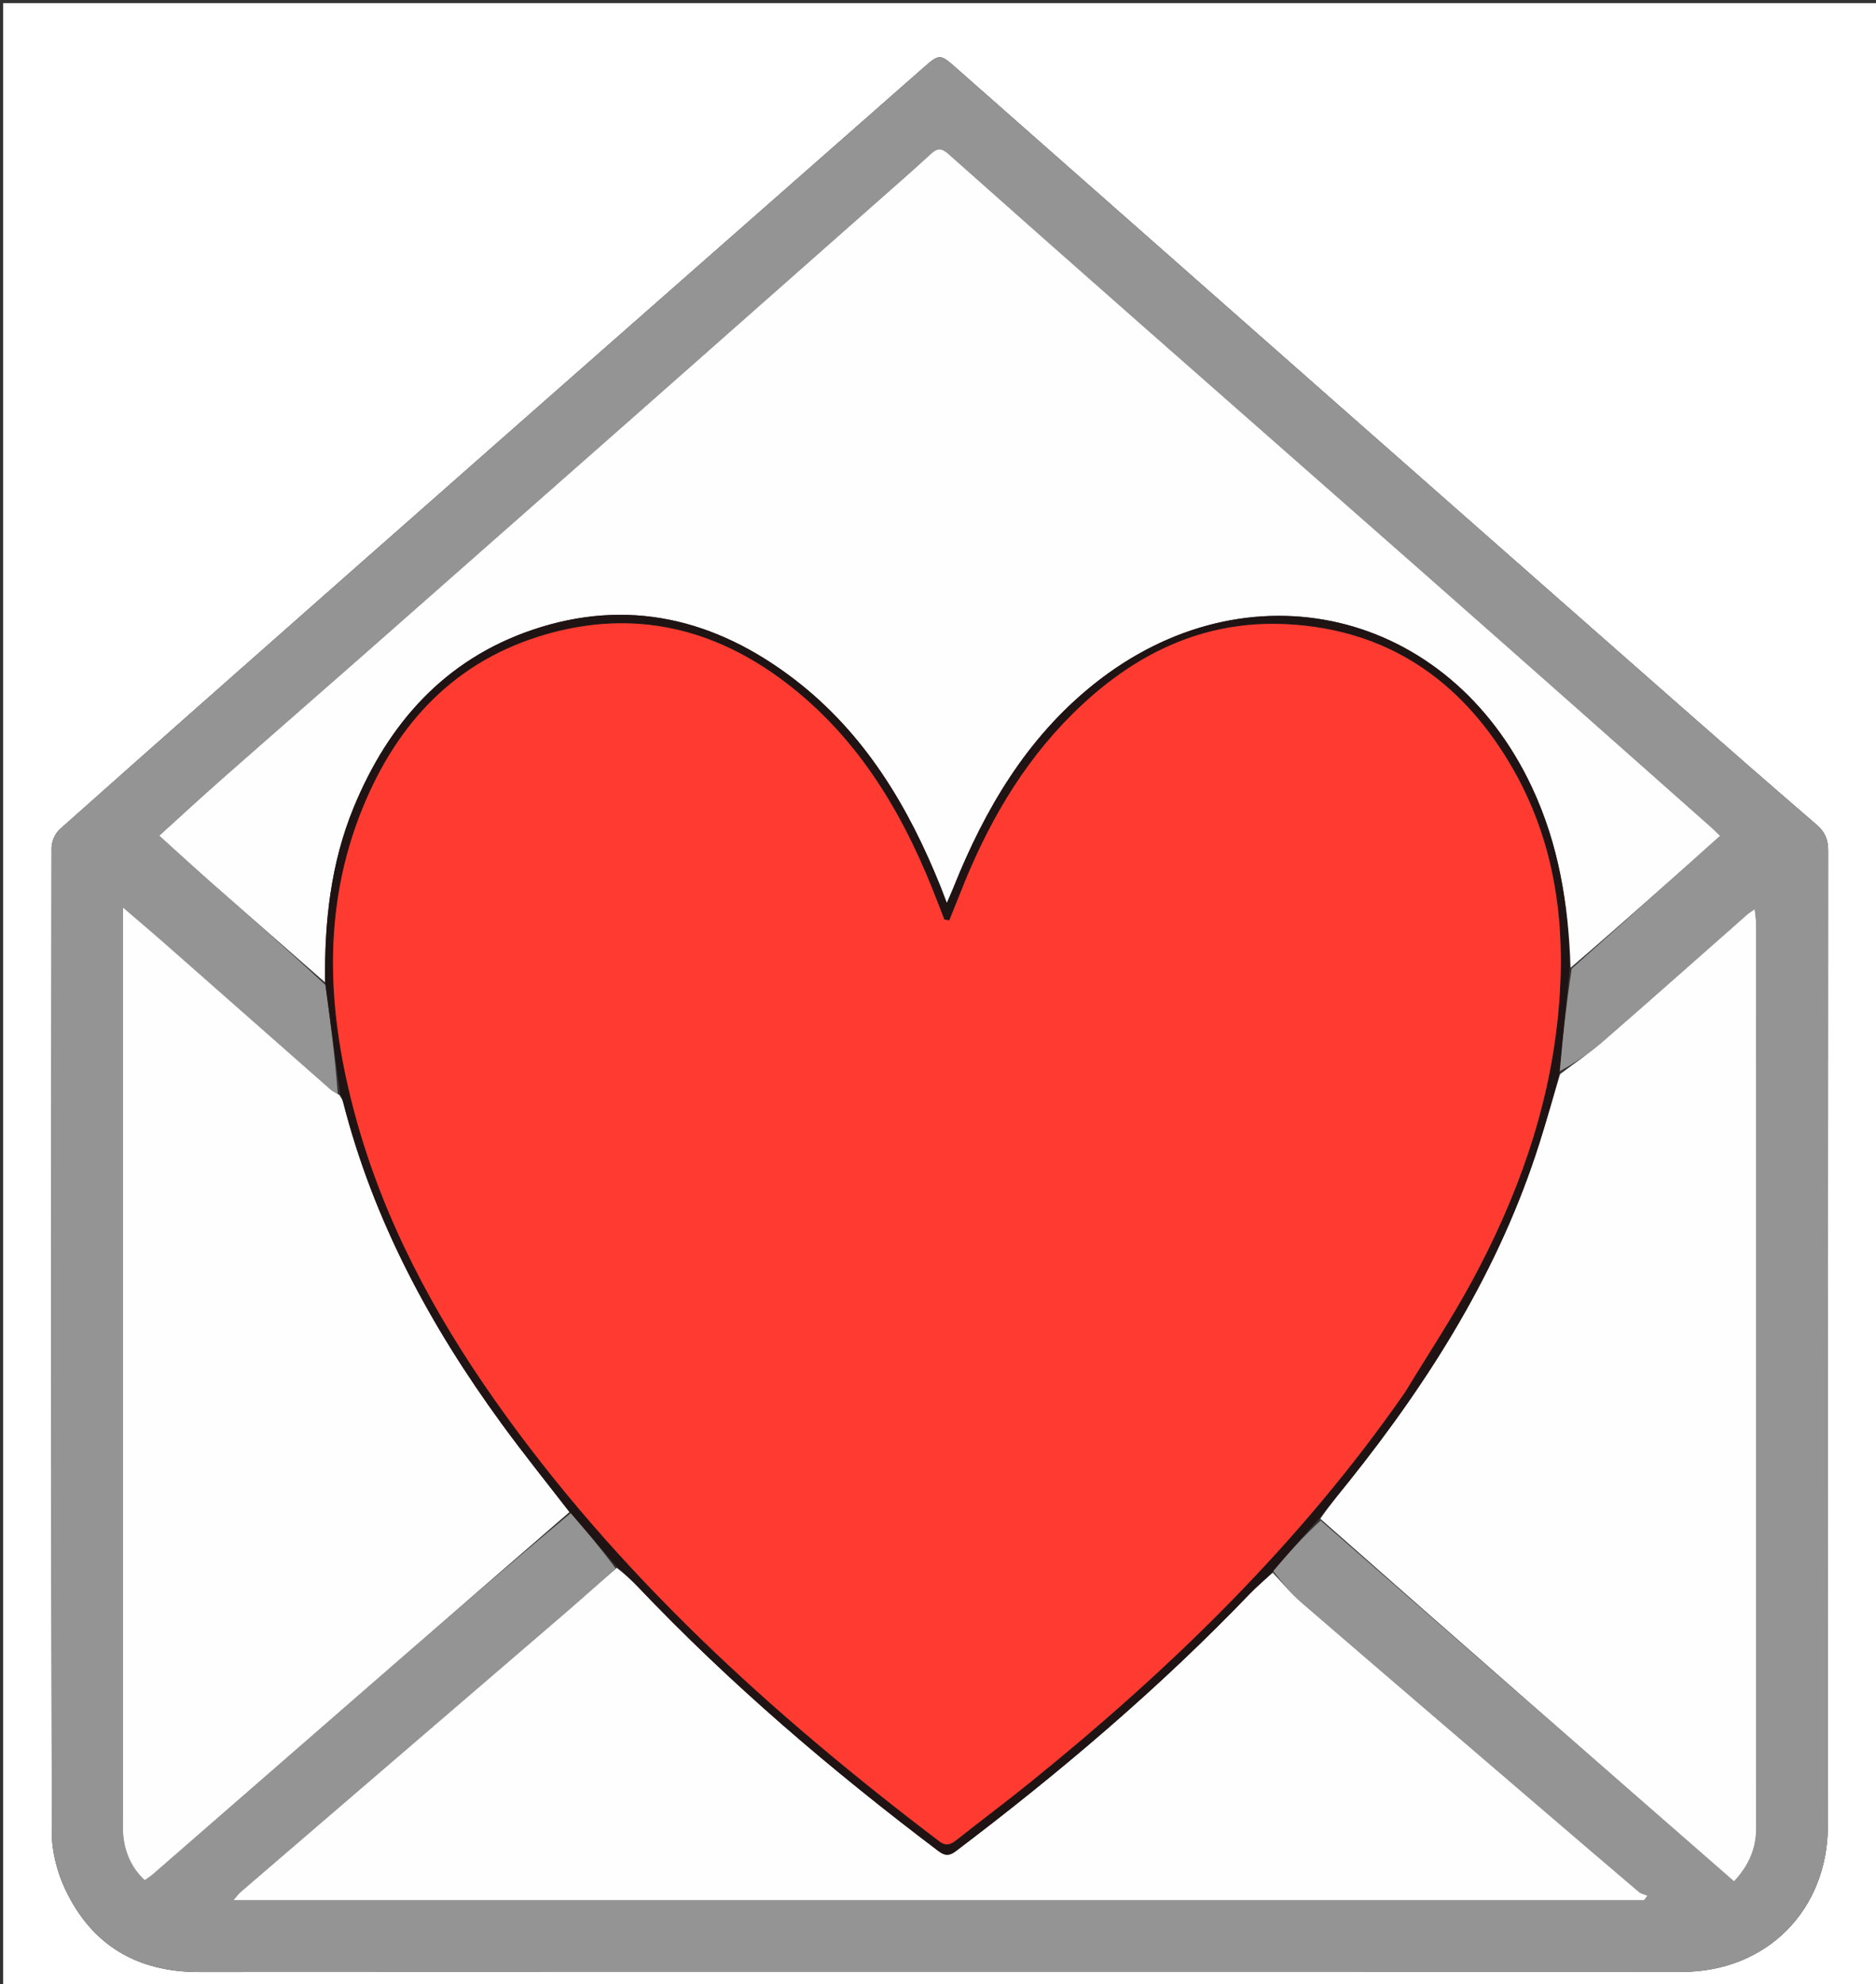 <svg version="1.1" id="Layer_1" xmlns="http://www.w3.org/2000/svg" xmlns:xlink="http://www.w3.org/1999/xlink" x="0px" y="0px"
	 width="100%" viewBox="0 0 594 628" enable-background="new 0 0 594 628" xml:space="preserve">
<rect x="0" y="0" width="594" height="628" fill="#333333" stroke="none"/>
<path fill="#FFFFFF" opacity="1" stroke="none" 
	d="
M328,629 
	C218.667,629 109.833,629 1,629 
	C1,419.667 1,210.333 1,1 
	C199,1 397,1 595,1 
	C595,210.333 595,419.667 595,629 
	C506.167,629 417.333,629 328,629 
M208.5,624.173 
	C316.493,624.172 424.486,624.201 532.479,624.148 
	C559.372,624.135 578.761,604.636 578.767,577.768 
	C578.793,474.941 578.763,372.114 578.846,269.287 
	C578.849,265.824 577.917,263.383 575.266,261.103 
	C560.758,248.619 546.342,236.027 531.966,223.392 
	C495.581,191.414 459.223,159.405 422.874,127.386 
	C382.902,92.176 342.95,56.944 302.995,21.715 
	C297.534,16.9 297.522,16.908 292.035,21.734 
	C261.79,48.335 231.524,74.914 201.284,101.521 
	C170.167,128.898 139.055,156.282 107.969,183.695 
	C78.254,209.899 48.55,236.115 18.957,262.456 
	C17.48,263.77 16.334,266.325 16.332,268.304 
	C16.213,372.297 16.164,476.291 16.421,580.284 
	C16.435,586.225 18.118,592.61 20.665,598.015 
	C28.996,615.69 43.43,624.209 63.009,624.188 
	C111.173,624.137 159.336,624.173 208.5,624.173 
z"/>
<path fill="#949494" opacity="1" stroke="none" 
	d="
M208,624.173 
	C159.336,624.173 111.173,624.137 63.009,624.188 
	C43.43,624.209 28.996,615.69 20.665,598.015 
	C18.118,592.61 16.435,586.225 16.421,580.284 
	C16.164,476.291 16.213,372.297 16.332,268.304 
	C16.334,266.325 17.48,263.77 18.957,262.456 
	C48.55,236.115 78.254,209.899 107.969,183.695 
	C139.055,156.282 170.167,128.898 201.284,101.521 
	C231.524,74.914 261.79,48.335 292.035,21.734 
	C297.522,16.908 297.534,16.9 302.995,21.715 
	C342.95,56.944 382.902,92.176 422.874,127.386 
	C459.223,159.405 495.581,191.414 531.966,223.392 
	C546.342,236.027 560.758,248.619 575.266,261.103 
	C577.917,263.383 578.849,265.824 578.846,269.287 
	C578.763,372.114 578.793,474.941 578.767,577.768 
	C578.761,604.636 559.372,624.135 532.479,624.148 
	C424.486,624.201 316.493,624.172 208,624.173 
M493.662,339.164 
	C494.806,328.419 495.949,317.674 497.648,306.596 
	C513.226,292.663 528.804,278.73 544.639,264.566 
	C543.317,263.301 542.531,262.497 541.691,261.753 
	C528.492,250.05 515.295,238.345 502.078,226.662 
	C484.747,211.341 467.418,196.016 450.054,180.733 
	C420.574,154.787 391.05,128.89 361.577,102.936 
	C341.094,84.899 320.643,66.825 300.245,48.692 
	C298.198,46.872 296.812,46.804 294.775,48.684 
	C288.908,54.1 282.877,59.338 276.892,64.624 
	C253.318,85.446 229.749,106.272 206.157,127.072 
	C175.825,153.816 145.484,180.549 115.124,207.261 
	C100.134,220.45 85.064,233.548 70.086,246.751 
	C63.545,252.516 57.145,258.44 50.429,264.521 
	C56.417,269.918 61.794,274.855 67.269,279.681 
	C79.117,290.124 91.016,300.511 103.091,311.824 
	C104.606,323.273 106.122,334.722 106.949,346.207 
	C106.231,345.803 105.414,345.511 104.808,344.979 
	C87.066,329.376 69.352,313.739 51.614,298.131 
	C47.735,294.719 43.78,291.393 38.952,287.247 
	C38.952,290.514 38.952,292.321 38.952,294.128 
	C38.952,387.582 38.952,481.037 38.954,574.492 
	C38.954,576.658 38.806,578.841 39.026,580.985 
	C39.582,586.405 41.591,591.158 45.821,595.129 
	C46.88,594.362 47.709,593.856 48.432,593.227 
	C73.662,571.276 98.871,549.302 124.107,527.359 
	C142.813,511.094 161.553,494.868 180.804,478.867 
	C185.536,484.489 190.268,490.111 194.941,496.442 
	C189.59,501.176 184.295,505.974 178.878,510.631 
	C144.681,540.037 110.454,569.409 76.252,598.809 
	C75.492,599.462 74.905,600.318 73.898,601.466 
	C223.271,601.466 371.918,601.466 520.564,601.466 
	C520.916,600.985 521.268,600.503 521.62,600.021 
	C520.707,599.632 519.629,599.437 518.906,598.824 
	C508.881,590.319 498.899,581.762 488.917,573.206 
	C463.268,551.221 437.594,529.265 412.017,507.195 
	C408.743,504.37 405.991,500.94 403,497.121 
	C407.881,491.674 412.762,486.226 418.163,481.269 
	C461.724,519.28 505.286,557.292 549.058,595.487 
	C553.861,590.29 556.054,584.966 556.053,578.675 
	C556.042,483.241 556.05,387.807 556.034,292.374 
	C556.033,291.023 555.781,289.673 555.594,287.794 
	C554.363,288.65 553.786,288.973 553.301,289.4 
	C538.067,302.814 522.902,316.308 507.577,329.617 
	C503.282,333.348 498.52,336.541 493.662,339.164 
z"/>
<path fill="#FEFEFE" opacity="1" stroke="none" 
	d="
M102.894,310.921 
	C91.016,300.511 79.117,290.124 67.269,279.681 
	C61.794,274.855 56.417,269.918 50.429,264.521 
	C57.145,258.44 63.545,252.516 70.086,246.751 
	C85.064,233.548 100.134,220.45 115.124,207.261 
	C145.484,180.549 175.825,153.816 206.157,127.072 
	C229.749,106.272 253.318,85.446 276.892,64.624 
	C282.877,59.338 288.908,54.1 294.775,48.684 
	C296.812,46.804 298.198,46.872 300.245,48.692 
	C320.643,66.825 341.094,84.899 361.577,102.936 
	C391.05,128.89 420.574,154.787 450.054,180.733 
	C467.418,196.016 484.747,211.341 502.078,226.662 
	C515.295,238.345 528.492,250.05 541.691,261.753 
	C542.531,262.497 543.317,263.301 544.639,264.566 
	C528.804,278.73 513.226,292.663 497.296,306.306 
	C496.675,286.332 493.516,267.288 485.09,249.27 
	C458.629,192.688 394.816,177.647 346.16,216.71 
	C325.021,233.68 311.795,256.204 301.882,280.964 
	C301.329,282.345 300.713,283.7 299.795,285.838 
	C298.915,283.527 298.46,282.28 297.967,281.048 
	C287.672,255.31 273.786,232.029 251.373,214.902 
	C226.477,195.876 198.793,189.146 168.638,199.344 
	C140.875,208.732 122.952,228.917 111.98,255.607 
	C104.697,273.323 102.687,291.951 102.894,310.921 
z"/>
<path fill="#FEFEFE" opacity="1" stroke="none" 
	d="
M402.997,497.79 
	C405.991,500.94 408.743,504.37 412.017,507.195 
	C437.594,529.265 463.268,551.221 488.917,573.206 
	C498.899,581.762 508.881,590.319 518.906,598.824 
	C519.629,599.437 520.707,599.632 521.62,600.021 
	C521.268,600.503 520.916,600.985 520.564,601.466 
	C371.918,601.466 223.271,601.466 73.898,601.466 
	C74.905,600.318 75.492,599.462 76.252,598.809 
	C110.454,569.409 144.681,540.037 178.878,510.631 
	C184.295,505.974 189.59,501.176 195.277,496.257 
	C197.745,498.134 199.956,500.121 201.997,502.27 
	C231.181,532.995 263.325,560.346 297.09,585.863 
	C299.188,587.449 300.57,587.498 302.679,585.902 
	C335.628,560.973 367.067,534.331 395.71,504.482 
	C397.989,502.107 400.561,500.014 402.997,497.79 
z"/>
<path fill="#FEFEFE" opacity="1" stroke="none" 
	d="
M180.278,478.624 
	C161.553,494.868 142.813,511.094 124.107,527.359 
	C98.871,549.302 73.662,571.276 48.432,593.227 
	C47.709,593.856 46.88,594.362 45.821,595.129 
	C41.591,591.158 39.582,586.405 39.026,580.985 
	C38.806,578.841 38.954,576.658 38.954,574.492 
	C38.952,481.037 38.952,387.582 38.952,294.128 
	C38.952,292.321 38.952,290.514 38.952,287.247 
	C43.78,291.393 47.735,294.719 51.614,298.131 
	C69.352,313.739 87.066,329.376 104.808,344.979 
	C105.414,345.511 106.231,345.803 107.41,346.563 
	C108.126,347.532 108.463,348.124 108.625,348.761 
	C118.188,386.209 136.148,419.536 158.757,450.538 
	C165.705,460.065 173.092,469.271 180.278,478.624 
z"/>
<path fill="#FEFEFE" opacity="1" stroke="none" 
	d="
M493.972,339.981 
	C498.52,336.541 503.282,333.348 507.577,329.617 
	C522.902,316.308 538.067,302.814 553.301,289.4 
	C553.786,288.973 554.363,288.65 555.594,287.794 
	C555.781,289.673 556.033,291.023 556.034,292.374 
	C556.05,387.807 556.042,483.241 556.053,578.675 
	C556.054,584.966 553.861,590.29 549.058,595.487 
	C505.286,557.292 461.724,519.28 418.055,480.72 
	C420.993,476.435 424.07,472.724 427.08,468.96 
	C452.999,436.542 474.786,401.788 487.411,361.885 
	C489.71,354.619 491.791,347.284 493.972,339.981 
z"/>
<path fill="#201313" opacity="1" stroke="none" 
	d="
M493.817,339.573 
	C491.791,347.284 489.71,354.619 487.411,361.885 
	C474.786,401.788 452.999,436.542 427.08,468.96 
	C424.07,472.724 420.993,476.435 417.795,480.475 
	C412.762,486.226 407.881,491.674 402.999,497.456 
	C400.561,500.014 397.989,502.107 395.71,504.482 
	C367.067,534.331 335.628,560.973 302.679,585.902 
	C300.57,587.498 299.188,587.449 297.09,585.863 
	C263.325,560.346 231.181,532.995 201.997,502.27 
	C199.956,500.121 197.745,498.134 195.307,495.902 
	C190.268,490.111 185.536,484.489 180.541,478.746 
	C173.092,469.271 165.705,460.065 158.757,450.538 
	C136.148,419.536 118.188,386.209 108.625,348.761 
	C108.463,348.124 108.126,347.532 107.754,346.545 
	C106.122,334.722 104.606,323.273 102.992,311.372 
	C102.687,291.951 104.697,273.323 111.98,255.607 
	C122.952,228.917 140.875,208.732 168.638,199.344 
	C198.793,189.146 226.477,195.876 251.373,214.902 
	C273.786,232.029 287.672,255.31 297.967,281.048 
	C298.46,282.28 298.915,283.527 299.795,285.838 
	C300.713,283.7 301.329,282.345 301.882,280.964 
	C311.795,256.204 325.021,233.68 346.16,216.71 
	C394.816,177.647 458.629,192.688 485.09,249.27 
	C493.516,267.288 496.675,286.332 497.018,306.473 
	C495.949,317.674 494.806,328.419 493.817,339.573 
M445.013,440.458 
	C452.089,428.788 459.666,417.388 466.14,405.392 
	C480.246,379.252 490.292,351.649 493.279,321.869 
	C496.12,293.546 492.8,266.246 477.876,241.361 
	C461.992,214.876 438.927,199.254 407.65,197.585 
	C380.631,196.143 358.484,207.288 339.67,225.912 
	C323.392,242.026 312.364,261.468 304.07,282.613 
	C302.928,285.523 301.742,288.417 300.576,291.318 
	C300.053,291.228 299.529,291.138 299.006,291.048 
	C297.752,287.828 296.523,284.598 295.239,281.39 
	C284.988,255.778 270.91,232.816 248.576,215.889 
	C225.971,198.755 200.777,192.856 173.191,200.698 
	C144.257,208.924 125.736,228.816 114.736,255.96 
	C101.716,288.09 103.672,320.857 112.61,353.54 
	C121.547,386.217 137.309,415.67 156.691,443.208 
	C195.282,498.036 244.261,542.457 297.322,582.745 
	C299.63,584.498 301.066,583.808 302.943,582.324 
	C310.652,576.23 318.531,570.346 326.174,564.172 
	C370.818,528.106 411.699,488.407 445.013,440.458 
z"/>
<path fill="#FF3A30" opacity="1" stroke="none" 
	d="
M444.825,440.765 
	C411.699,488.407 370.818,528.106 326.174,564.172 
	C318.531,570.346 310.652,576.23 302.943,582.324 
	C301.066,583.808 299.63,584.498 297.322,582.745 
	C244.261,542.457 195.282,498.036 156.691,443.208 
	C137.309,415.67 121.547,386.217 112.61,353.54 
	C103.672,320.857 101.716,288.09 114.736,255.96 
	C125.736,228.816 144.257,208.924 173.191,200.698 
	C200.777,192.856 225.971,198.755 248.576,215.889 
	C270.91,232.816 284.988,255.778 295.239,281.39 
	C296.523,284.598 297.752,287.828 299.006,291.048 
	C299.529,291.138 300.053,291.228 300.576,291.318 
	C301.742,288.417 302.928,285.523 304.07,282.613 
	C312.364,261.468 323.392,242.026 339.67,225.912 
	C358.484,207.288 380.631,196.143 407.65,197.585 
	C438.927,199.254 461.992,214.876 477.876,241.361 
	C492.8,266.246 496.12,293.546 493.279,321.869 
	C490.292,351.649 480.246,379.252 466.14,405.392 
	C459.666,417.388 452.089,428.788 444.825,440.765 
z"/>
</svg>